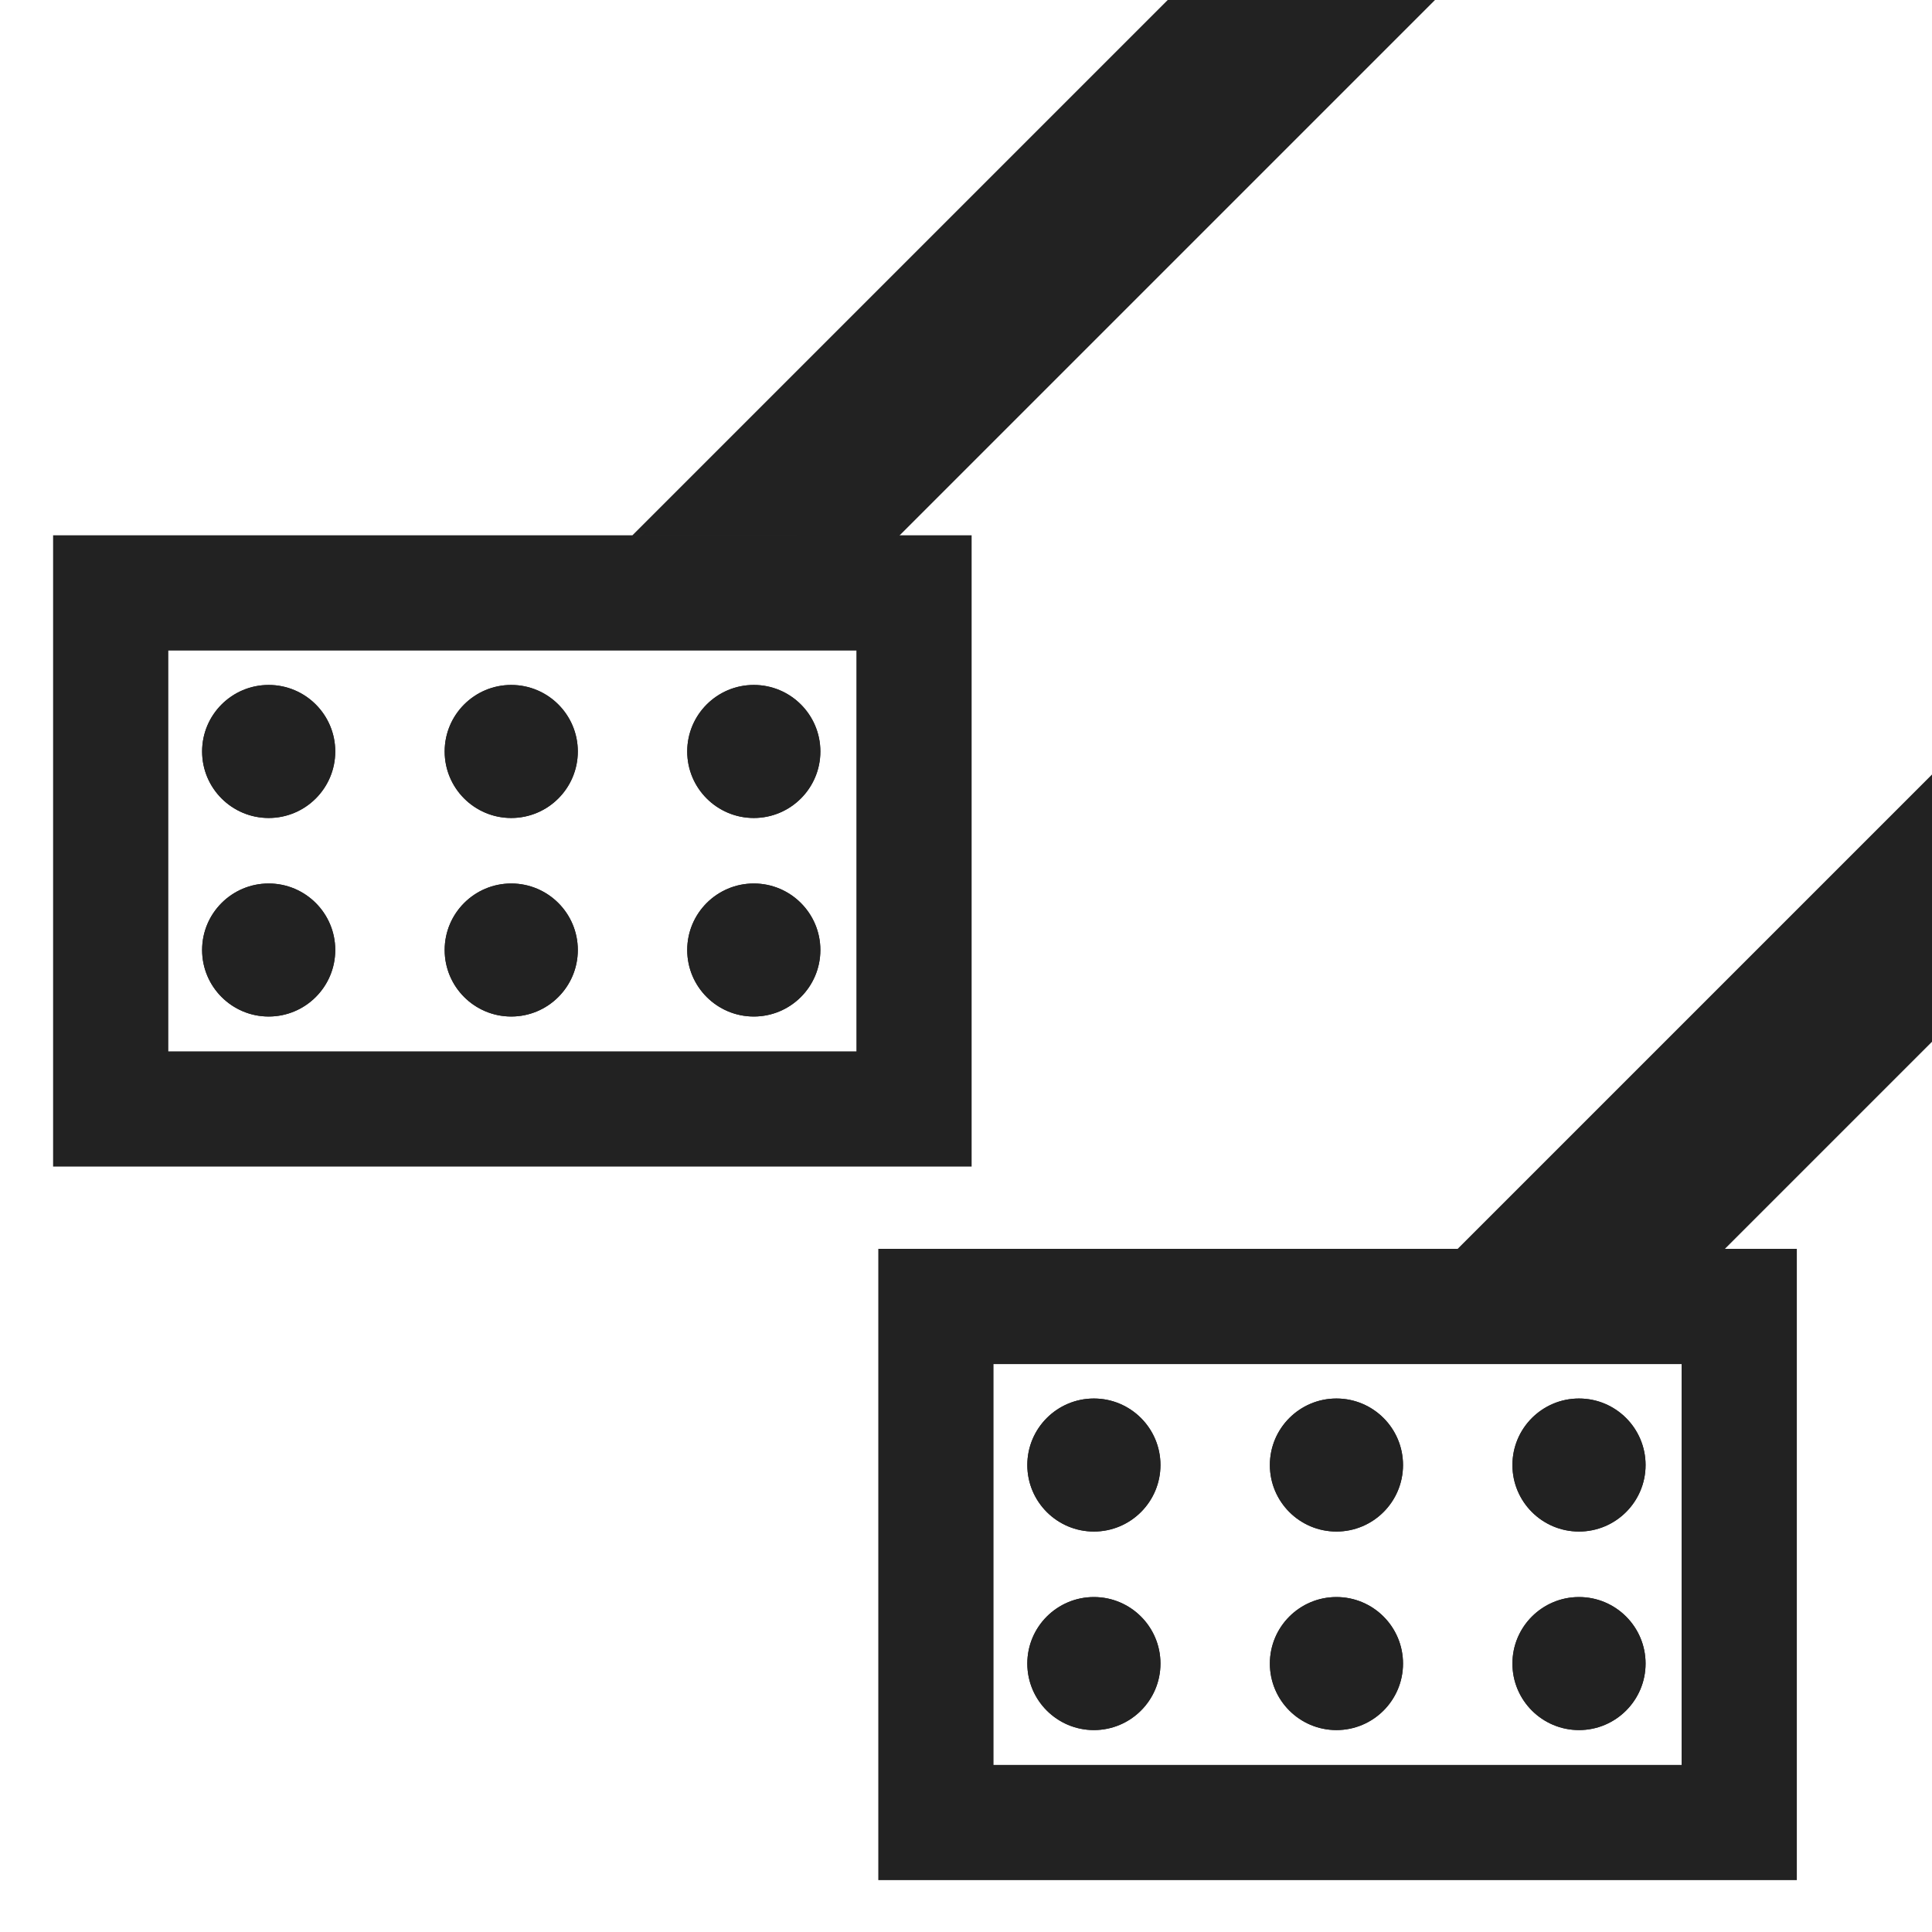 <?xml version="1.0" encoding="UTF-8" standalone="no"?>
<!DOCTYPE svg PUBLIC "-//W3C//DTD SVG 1.1//EN" "http://www.w3.org/Graphics/SVG/1.1/DTD/svg11.dtd">
<svg width="100%" height="100%" viewBox="0 0 256 256" version="1.1" xmlns="http://www.w3.org/2000/svg" xmlns:xlink="http://www.w3.org/1999/xlink" xml:space="preserve" xmlns:serif="http://www.serif.com/" style="fill-rule:evenodd;clip-rule:evenodd;stroke-linejoin:round;stroke-miterlimit:2;">
    <g transform="matrix(1.607,0,0,1.607,-12.134,-225.459)">
        <g transform="matrix(1,0,0,1,-52.29,102.251)">
            <path d="M139.956,82.186L139.956,134.238L64.219,134.238L64.219,82.186L139.956,82.186ZM130.456,91.686L73.719,91.686C73.719,91.686 73.719,124.738 73.719,124.738L130.456,124.738L130.456,91.686Z" style="fill:rgb(34,34,34);"/>
        </g>
        <g transform="matrix(0.976,-0.976,-0.163,-0.163,-0.859,305.134)">
            <path d="M253.784,184.437L92.849,184.437L104.116,116.927L253.784,116.927L253.784,184.437Z" style="fill:rgb(34,34,34);"/>
            <path d="M253.784,184.437L253.784,116.927L104.116,116.927L92.849,184.437L253.784,184.437Z" style="fill:rgb(34,34,34);"/>
        </g>
        <g transform="matrix(1,0,0,1,-52.29,102.251)">
            <path d="" style="fill:rgb(34,34,34);"/>
        </g>
        <g transform="matrix(0.226,0,0,0.209,-16.585,176.454)">
            <ellipse cx="204.823" cy="123.477" rx="24.288" ry="26.241" style="fill:rgb(34,34,34);"/>
            <path d="M204.823,97.236C218.228,97.236 229.111,108.994 229.111,123.477C229.111,137.96 218.228,149.719 204.823,149.719C191.418,149.719 180.535,137.96 180.535,123.477C180.535,108.994 191.418,97.236 204.823,97.236ZM204.823,142.66C214.597,142.66 222.487,134.037 222.487,123.477C222.487,112.917 214.597,104.294 204.823,104.294C195.049,104.294 187.159,112.917 187.159,123.477C187.159,134.037 195.049,142.66 204.823,142.66Z" style="fill:rgb(34,34,34);"/>
        </g>
        <g transform="matrix(0.226,0,0,0.209,3.415,176.454)">
            <ellipse cx="204.823" cy="123.477" rx="24.288" ry="26.241" style="fill:rgb(34,34,34);"/>
            <path d="M204.823,97.236C218.228,97.236 229.111,108.994 229.111,123.477C229.111,137.96 218.228,149.719 204.823,149.719C191.418,149.719 180.535,137.96 180.535,123.477C180.535,108.994 191.418,97.236 204.823,97.236ZM204.823,142.66C214.597,142.66 222.487,134.037 222.487,123.477C222.487,112.917 214.597,104.294 204.823,104.294C195.049,104.294 187.159,112.917 187.159,123.477C187.159,134.037 195.049,142.66 204.823,142.66Z" style="fill:rgb(34,34,34);"/>
        </g>
        <g transform="matrix(0.226,0,0,0.209,23.415,176.454)">
            <ellipse cx="204.823" cy="123.477" rx="24.288" ry="26.241" style="fill:rgb(34,34,34);"/>
            <path d="M204.823,97.236C218.228,97.236 229.111,108.994 229.111,123.477C229.111,137.96 218.228,149.719 204.823,149.719C191.418,149.719 180.535,137.96 180.535,123.477C180.535,108.994 191.418,97.236 204.823,97.236ZM204.823,142.66C214.597,142.66 222.487,134.037 222.487,123.477C222.487,112.917 214.597,104.294 204.823,104.294C195.049,104.294 187.159,112.917 187.159,123.477C187.159,134.037 195.049,142.66 204.823,142.66Z" style="fill:rgb(34,34,34);"/>
        </g>
        <g transform="matrix(0.226,0,0,0.209,-16.585,192.824)">
            <ellipse cx="204.823" cy="123.477" rx="24.288" ry="26.241" style="fill:rgb(34,34,34);"/>
            <path d="M204.823,97.236C218.228,97.236 229.111,108.994 229.111,123.477C229.111,137.96 218.228,149.719 204.823,149.719C191.418,149.719 180.535,137.96 180.535,123.477C180.535,108.994 191.418,97.236 204.823,97.236ZM204.823,142.66C214.597,142.66 222.487,134.037 222.487,123.477C222.487,112.917 214.597,104.294 204.823,104.294C195.049,104.294 187.159,112.917 187.159,123.477C187.159,134.037 195.049,142.66 204.823,142.66Z" style="fill:rgb(34,34,34);"/>
        </g>
        <g transform="matrix(0.226,0,0,0.209,3.415,192.824)">
            <ellipse cx="204.823" cy="123.477" rx="24.288" ry="26.241" style="fill:rgb(34,34,34);"/>
            <path d="M204.823,97.236C218.228,97.236 229.111,108.994 229.111,123.477C229.111,137.96 218.228,149.719 204.823,149.719C191.418,149.719 180.535,137.96 180.535,123.477C180.535,108.994 191.418,97.236 204.823,97.236ZM204.823,142.66C214.597,142.66 222.487,134.037 222.487,123.477C222.487,112.917 214.597,104.294 204.823,104.294C195.049,104.294 187.159,112.917 187.159,123.477C187.159,134.037 195.049,142.66 204.823,142.66Z" style="fill:rgb(34,34,34);"/>
        </g>
        <g transform="matrix(0.226,0,0,0.209,23.415,192.824)">
            <ellipse cx="204.823" cy="123.477" rx="24.288" ry="26.241" style="fill:rgb(34,34,34);"/>
            <path d="M204.823,97.236C218.228,97.236 229.111,108.994 229.111,123.477C229.111,137.96 218.228,149.719 204.823,149.719C191.418,149.719 180.535,137.96 180.535,123.477C180.535,108.994 191.418,97.236 204.823,97.236ZM204.823,142.66C214.597,142.66 222.487,134.037 222.487,123.477C222.487,112.917 214.597,104.294 204.823,104.294C195.049,104.294 187.159,112.917 187.159,123.477C187.159,134.037 195.049,142.66 204.823,142.66Z" style="fill:rgb(34,34,34);"/>
        </g>
    </g>
    <g transform="matrix(1.607,0,0,1.607,97.21,-130.909)">
        <g transform="matrix(1,0,0,1,-52.29,102.251)">
            <path d="M139.956,82.186L139.956,134.238L64.219,134.238L64.219,82.186L139.956,82.186ZM130.456,91.686L73.719,91.686C73.719,91.686 73.719,124.738 73.719,124.738L130.456,124.738L130.456,91.686Z" style="fill:rgb(34,34,34);"/>
        </g>
        <g transform="matrix(0.976,-0.976,-0.163,-0.163,-0.859,305.134)">
            <path d="M253.784,184.437L92.849,184.437L104.116,116.927L253.784,116.927L253.784,184.437Z" style="fill:rgb(34,34,34);"/>
            <path d="M253.784,184.437L253.784,116.927L104.116,116.927L92.849,184.437L253.784,184.437Z" style="fill:rgb(34,34,34);"/>
        </g>
        <g transform="matrix(1,0,0,1,-52.29,102.251)">
            <path d="" style="fill:rgb(34,34,34);"/>
        </g>
        <g transform="matrix(0.226,0,0,0.209,-16.585,176.454)">
            <ellipse cx="204.823" cy="123.477" rx="24.288" ry="26.241" style="fill:rgb(34,34,34);"/>
            <path d="M204.823,97.236C218.228,97.236 229.111,108.994 229.111,123.477C229.111,137.96 218.228,149.719 204.823,149.719C191.418,149.719 180.535,137.96 180.535,123.477C180.535,108.994 191.418,97.236 204.823,97.236ZM204.823,142.66C214.597,142.66 222.487,134.037 222.487,123.477C222.487,112.917 214.597,104.294 204.823,104.294C195.049,104.294 187.159,112.917 187.159,123.477C187.159,134.037 195.049,142.66 204.823,142.66Z" style="fill:rgb(34,34,34);"/>
        </g>
        <g transform="matrix(0.226,0,0,0.209,3.415,176.454)">
            <ellipse cx="204.823" cy="123.477" rx="24.288" ry="26.241" style="fill:rgb(34,34,34);"/>
            <path d="M204.823,97.236C218.228,97.236 229.111,108.994 229.111,123.477C229.111,137.96 218.228,149.719 204.823,149.719C191.418,149.719 180.535,137.96 180.535,123.477C180.535,108.994 191.418,97.236 204.823,97.236ZM204.823,142.66C214.597,142.66 222.487,134.037 222.487,123.477C222.487,112.917 214.597,104.294 204.823,104.294C195.049,104.294 187.159,112.917 187.159,123.477C187.159,134.037 195.049,142.66 204.823,142.66Z" style="fill:rgb(34,34,34);"/>
        </g>
        <g transform="matrix(0.226,0,0,0.209,23.415,176.454)">
            <ellipse cx="204.823" cy="123.477" rx="24.288" ry="26.241" style="fill:rgb(34,34,34);"/>
            <path d="M204.823,97.236C218.228,97.236 229.111,108.994 229.111,123.477C229.111,137.96 218.228,149.719 204.823,149.719C191.418,149.719 180.535,137.96 180.535,123.477C180.535,108.994 191.418,97.236 204.823,97.236ZM204.823,142.66C214.597,142.66 222.487,134.037 222.487,123.477C222.487,112.917 214.597,104.294 204.823,104.294C195.049,104.294 187.159,112.917 187.159,123.477C187.159,134.037 195.049,142.66 204.823,142.66Z" style="fill:rgb(34,34,34);"/>
        </g>
        <g transform="matrix(0.226,0,0,0.209,-16.585,192.824)">
            <ellipse cx="204.823" cy="123.477" rx="24.288" ry="26.241" style="fill:rgb(34,34,34);"/>
            <path d="M204.823,97.236C218.228,97.236 229.111,108.994 229.111,123.477C229.111,137.96 218.228,149.719 204.823,149.719C191.418,149.719 180.535,137.96 180.535,123.477C180.535,108.994 191.418,97.236 204.823,97.236ZM204.823,142.66C214.597,142.66 222.487,134.037 222.487,123.477C222.487,112.917 214.597,104.294 204.823,104.294C195.049,104.294 187.159,112.917 187.159,123.477C187.159,134.037 195.049,142.66 204.823,142.66Z" style="fill:rgb(34,34,34);"/>
        </g>
        <g transform="matrix(0.226,0,0,0.209,3.415,192.824)">
            <ellipse cx="204.823" cy="123.477" rx="24.288" ry="26.241" style="fill:rgb(34,34,34);"/>
            <path d="M204.823,97.236C218.228,97.236 229.111,108.994 229.111,123.477C229.111,137.96 218.228,149.719 204.823,149.719C191.418,149.719 180.535,137.96 180.535,123.477C180.535,108.994 191.418,97.236 204.823,97.236ZM204.823,142.66C214.597,142.66 222.487,134.037 222.487,123.477C222.487,112.917 214.597,104.294 204.823,104.294C195.049,104.294 187.159,112.917 187.159,123.477C187.159,134.037 195.049,142.66 204.823,142.66Z" style="fill:rgb(34,34,34);"/>
        </g>
        <g transform="matrix(0.226,0,0,0.209,23.415,192.824)">
            <ellipse cx="204.823" cy="123.477" rx="24.288" ry="26.241" style="fill:rgb(34,34,34);"/>
            <path d="M204.823,97.236C218.228,97.236 229.111,108.994 229.111,123.477C229.111,137.96 218.228,149.719 204.823,149.719C191.418,149.719 180.535,137.96 180.535,123.477C180.535,108.994 191.418,97.236 204.823,97.236ZM204.823,142.66C214.597,142.66 222.487,134.037 222.487,123.477C222.487,112.917 214.597,104.294 204.823,104.294C195.049,104.294 187.159,112.917 187.159,123.477C187.159,134.037 195.049,142.66 204.823,142.66Z" style="fill:rgb(34,34,34);"/>
        </g>
    </g>
</svg>
